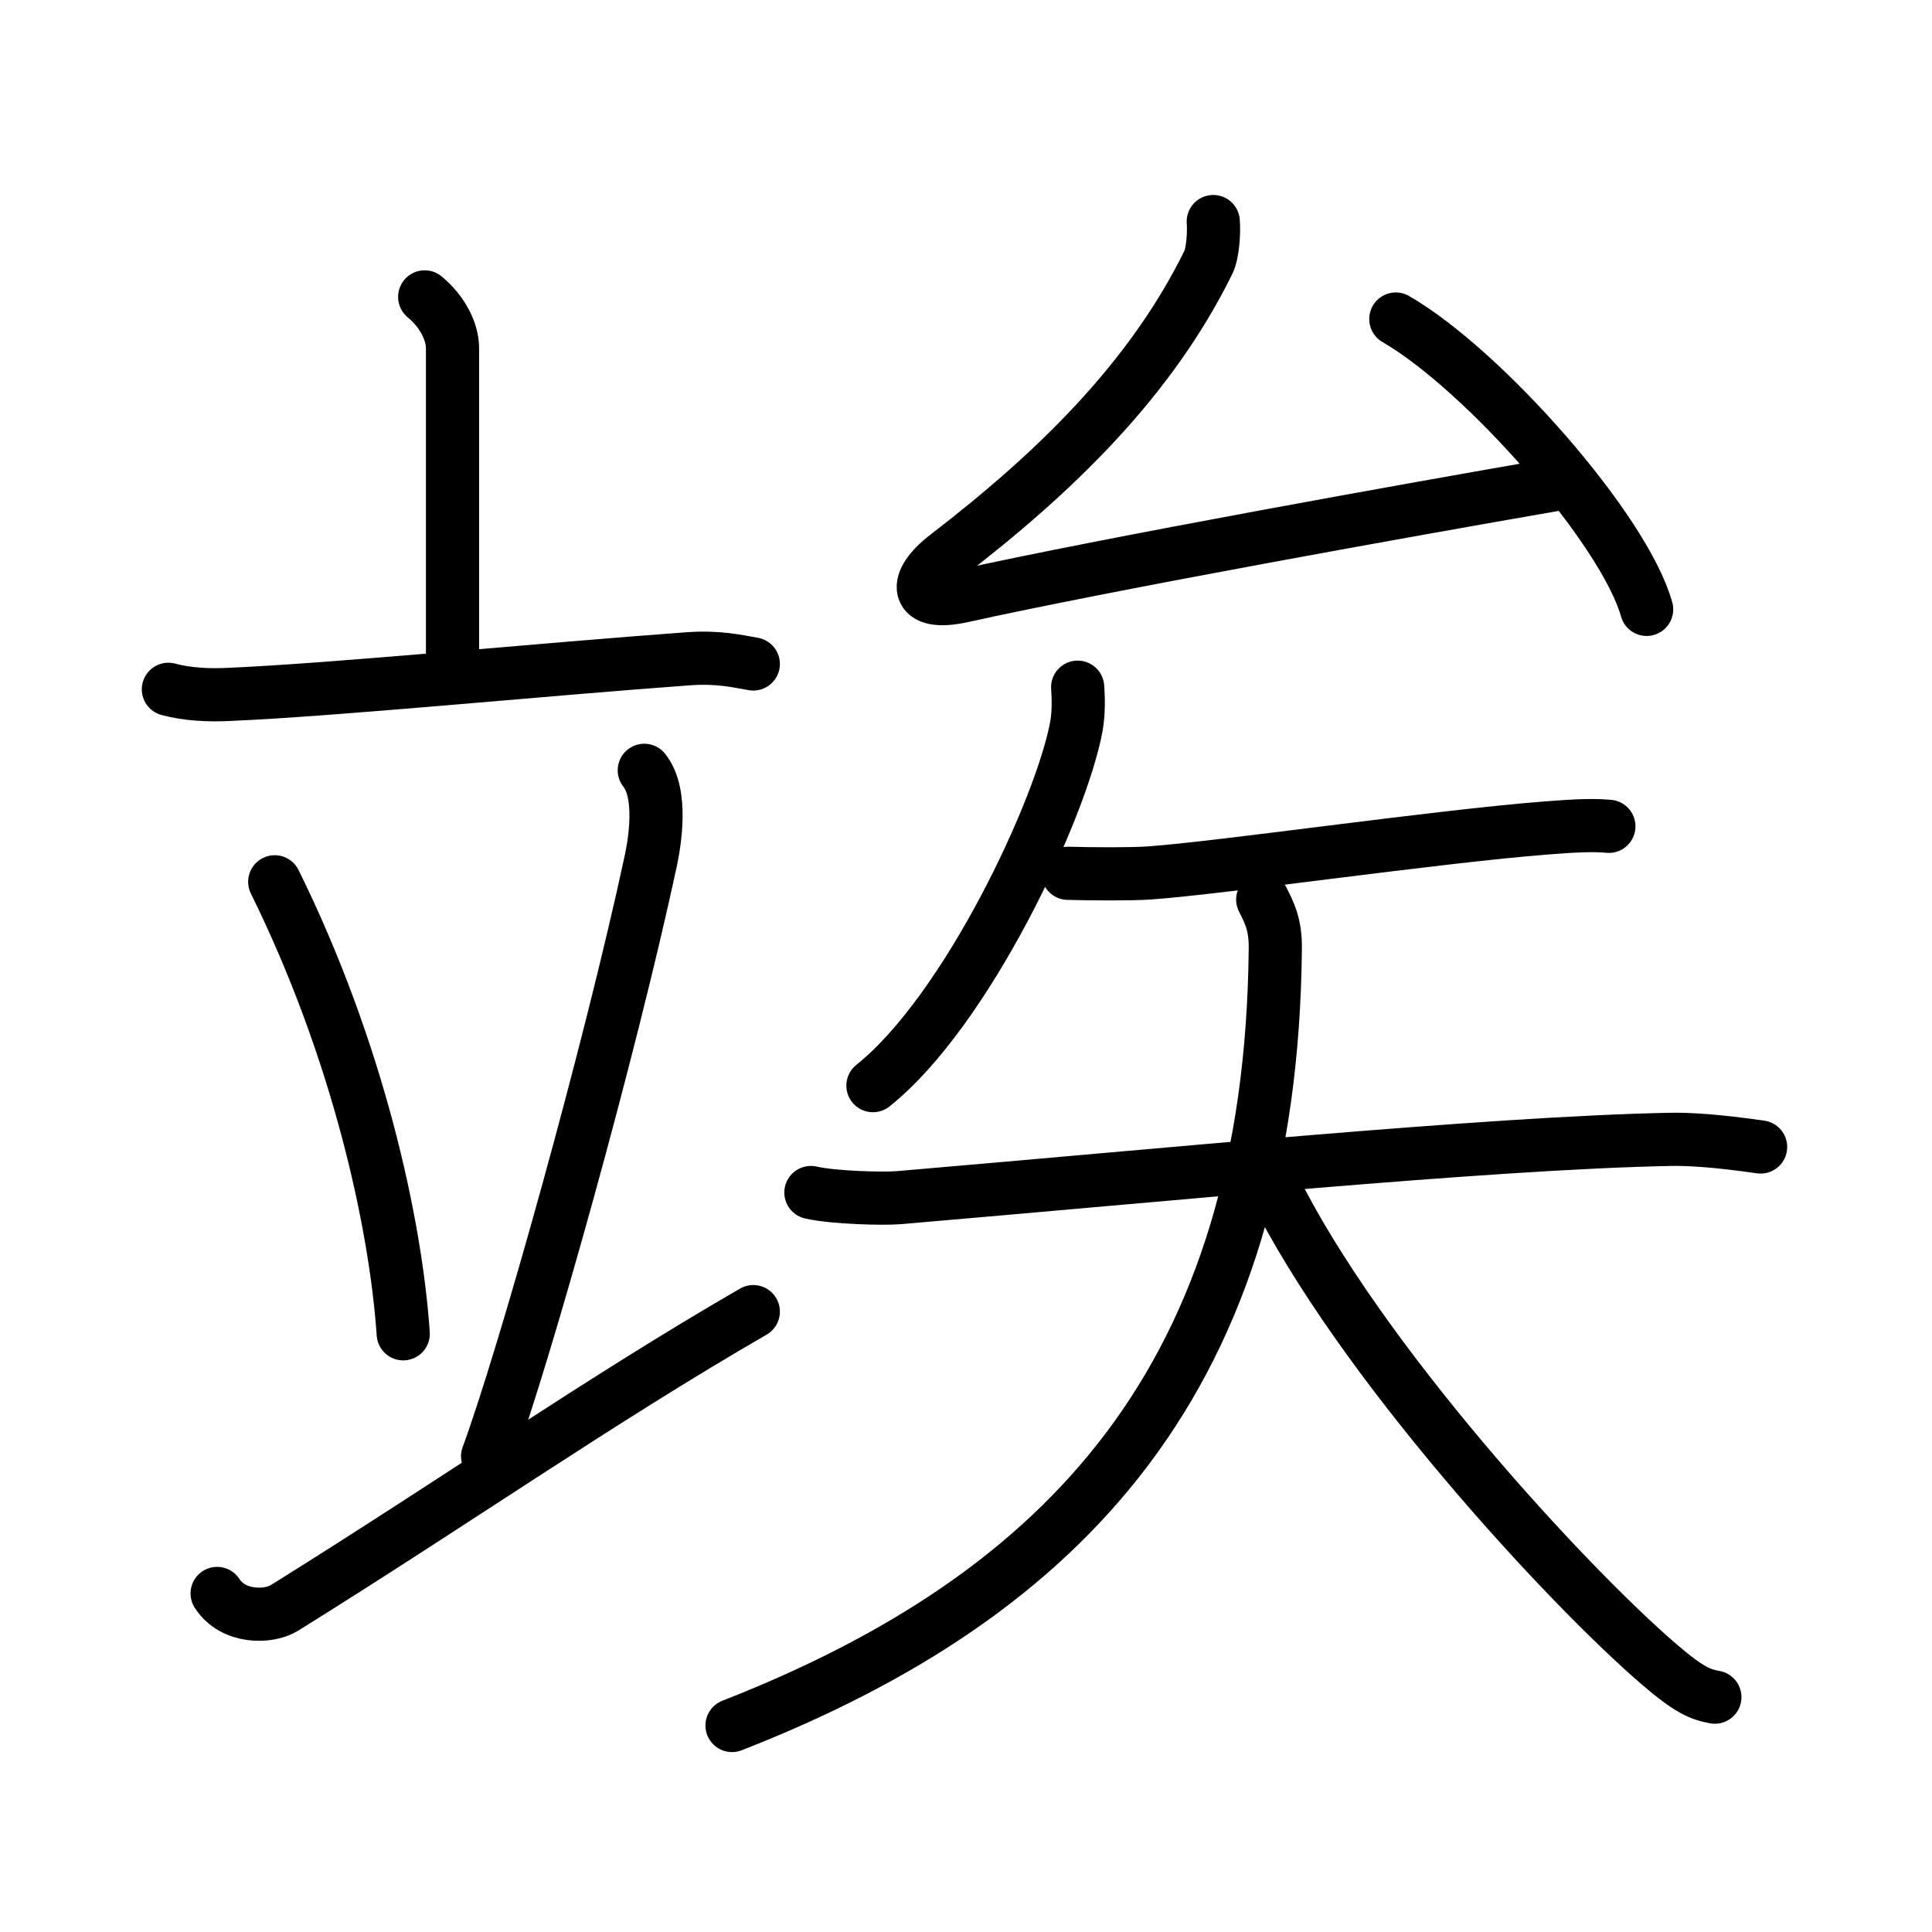 <svg xmlns="http://www.w3.org/2000/svg" width="109" height="109" viewBox="0 0 109 109"><g xmlns:kvg="http://kanjivg.tagaini.net" id="kvg:StrokePaths_07ae2" style="fill:none;stroke:#000000;stroke-width:3;stroke-linecap:round;stroke-linejoin:round;"><g id="kvg:07ae2" kvg:element="&#31458;"><g id="kvg:07ae2-g1" kvg:element="&#31435;" kvg:position="left" kvg:radical="tradit"><g id="kvg:07ae2-g2" kvg:element="&#20128;" kvg:position="top"><path id="kvg:07ae2-s1" kvg:type="&#12753;a" d="M23.96,16.75c1.04,0.86,1.57,2,1.57,2.89c0,2.02,0,12.91,0,18.4"/><path id="kvg:07ae2-s2" kvg:type="&#12752;" d="M9.5,38.89c1.06,0.29,2.3,0.34,3.35,0.29c5.98-0.25,17.81-1.42,25.94-2.01c1.76-0.13,2.82,0.14,3.71,0.29"/></g><g id="kvg:07ae2-g3" kvg:position="bottom"><path id="kvg:07ae2-s3" kvg:type="&#12756;" d="M15.5,49.75c4.69,9.51,6.82,19.23,7.25,25.5"/><path id="kvg:07ae2-s4" kvg:type="&#12754;" d="M36.35,43.46c1.05,1.31,0.59,4.04,0.37,5.09c-2.31,10.76-7.15,28.02-9.21,33.61"/><path id="kvg:07ae2-s5" kvg:type="&#12752;" d="M12.25,89.9c0.9,1.4,2.9,1.37,3.79,0.82C25.82,84.63,33.83,79.01,42.5,74"/></g></g><g id="kvg:07ae2-g4" kvg:element="&#30691;" kvg:position="right"><g id="kvg:07ae2-g5" kvg:element="&#21430;" kvg:position="top"><path id="kvg:07ae2-s6" kvg:type="&#12764;" d="M68.45,12.5c0.05,0.62-0.02,1.78-0.28,2.31c-3.26,6.63-8.69,11.88-14.76,16.54c-1.92,1.47-1.85,2.89,0.89,2.28c8.42-1.86,25.35-4.89,33.25-6.26"/><path id="kvg:07ae2-s7" kvg:type="&#12756;" d="M78.75,18c4.99,2.89,12.9,11.89,14.15,16.38"/></g><g id="kvg:07ae2-g6" kvg:element="&#30690;" kvg:position="bottom"><path id="kvg:07ae2-s8" kvg:type="&#12754;" d="M60.8,38.77c0.04,0.55,0.07,1.41-0.07,2.2c-0.85,4.64-6.18,16.05-11.48,20.28"/><g id="kvg:07ae2-g7" kvg:element="&#22825;"><path id="kvg:07ae2-s9" kvg:type="&#12752;" d="M60.25,49.27c1.42,0.04,3.61,0.05,4.59-0.02c4.03-0.28,16.22-2.06,22.43-2.54c1.63-0.13,2.67-0.17,3.5-0.09"/><g id="kvg:07ae2-g8" kvg:element="&#22823;"><path id="kvg:07ae2-s10" kvg:type="&#12752;" d="M45.75,67.28c1.32,0.3,4.1,0.36,4.95,0.29c14.47-1.23,33.27-3.09,43.54-3.29c1.09-0.02,2.64,0.08,5.09,0.43"/><path id="kvg:07ae2-s11" kvg:type="&#12754;" d="M71.24,50.75c0.36,0.72,0.73,1.39,0.71,2.78C71.72,77.61,60.22,89.95,41.3,97.35"/><path id="kvg:07ae2-s12" kvg:type="&#12751;" d="M71.8,66.83c4.85,9.86,16.54,22.53,21.75,27.02c1.77,1.53,2.39,1.75,3.2,1.9"/></g></g></g></g></g></g></svg>
